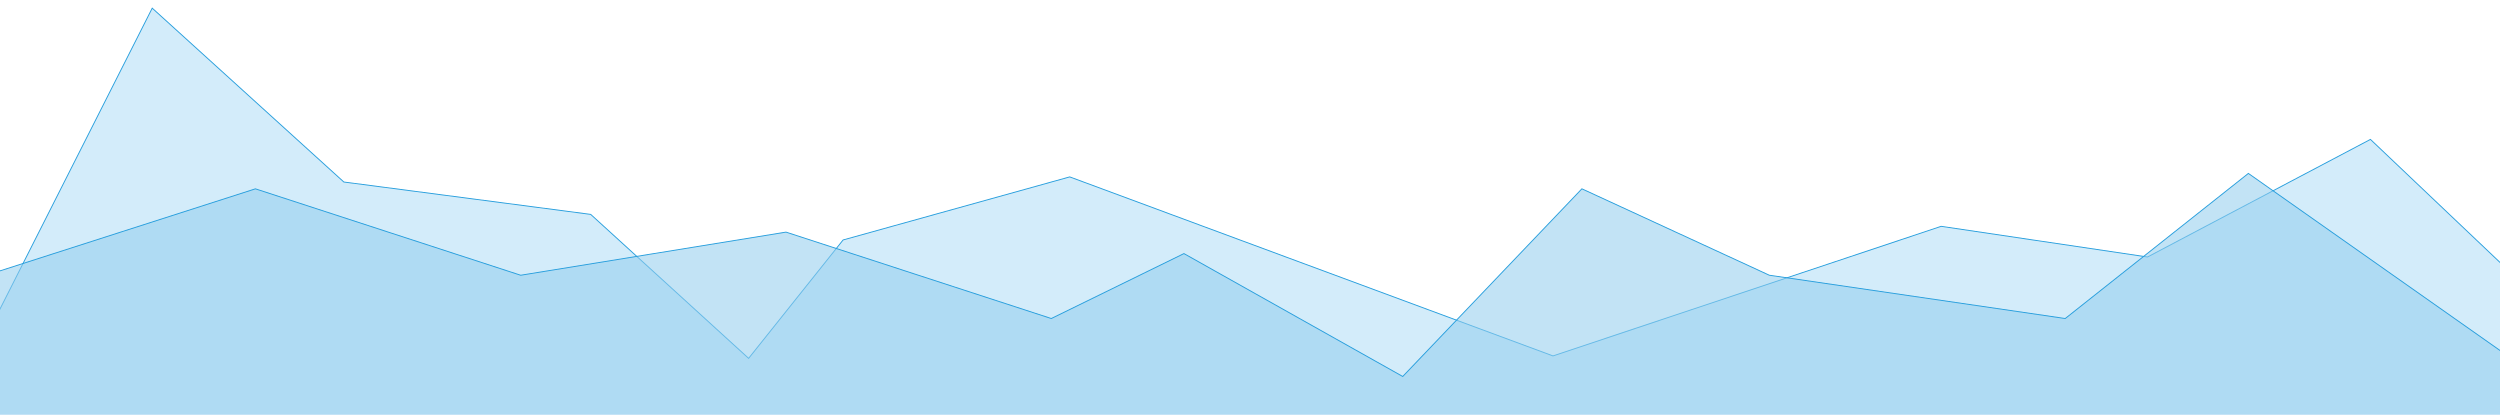 <svg xmlns="http://www.w3.org/2000/svg" xmlns:xlink="http://www.w3.org/1999/xlink" viewBox="0 0 1369 227">
  <defs>
    <style>
      .cls-1 {
        clip-path: url(#clip-Sign_up_3);
      }

      .cls-2 {
        fill: rgba(83,183,237,0.25);
      }

      .cls-2, .cls-3 {
        stroke: #259ddc;
        stroke-width: 0.5px;
      }

      .cls-3 {
        fill: rgba(147,206,237,0.56);
      }
    </style>
    <clipPath id="clip-Sign_up_3">
      <rect width="1369" height="227"/>
    </clipPath>
  </defs>
  <g id="Sign_up_3" data-name="Sign up – 3" class="cls-1">
    <g id="Group_16" data-name="Group 16" transform="translate(-7.438 4.465)">
      <path id="Path_16" data-name="Path 16" class="cls-2" d="M2.012,175.468,90.793,0,195.716,95.2l135.189,17.733,86.476,78.837,51.74-64.837L593.213,92.4l264.635,98.035,212.563-70.968,112.994,16.8,122.074-64.4,76.675,72.8.645,67.954v10.125H2.012Z" transform="translate(0)"/>
      <path id="Path_17" data-name="Path 17" class="cls-3" d="M2,152.065,147.278,105.4l145.278,47.32L437.834,129.1l145.278,47.32,72.639-35.56,119.815,67.3,98.1-102.769,102.642,47.32,162.04,23.707,100.28-79.461,145.985,102.721v29.692H2Z" transform="translate(0.012 -6.464)"/>
    </g>
  </g>
</svg>
